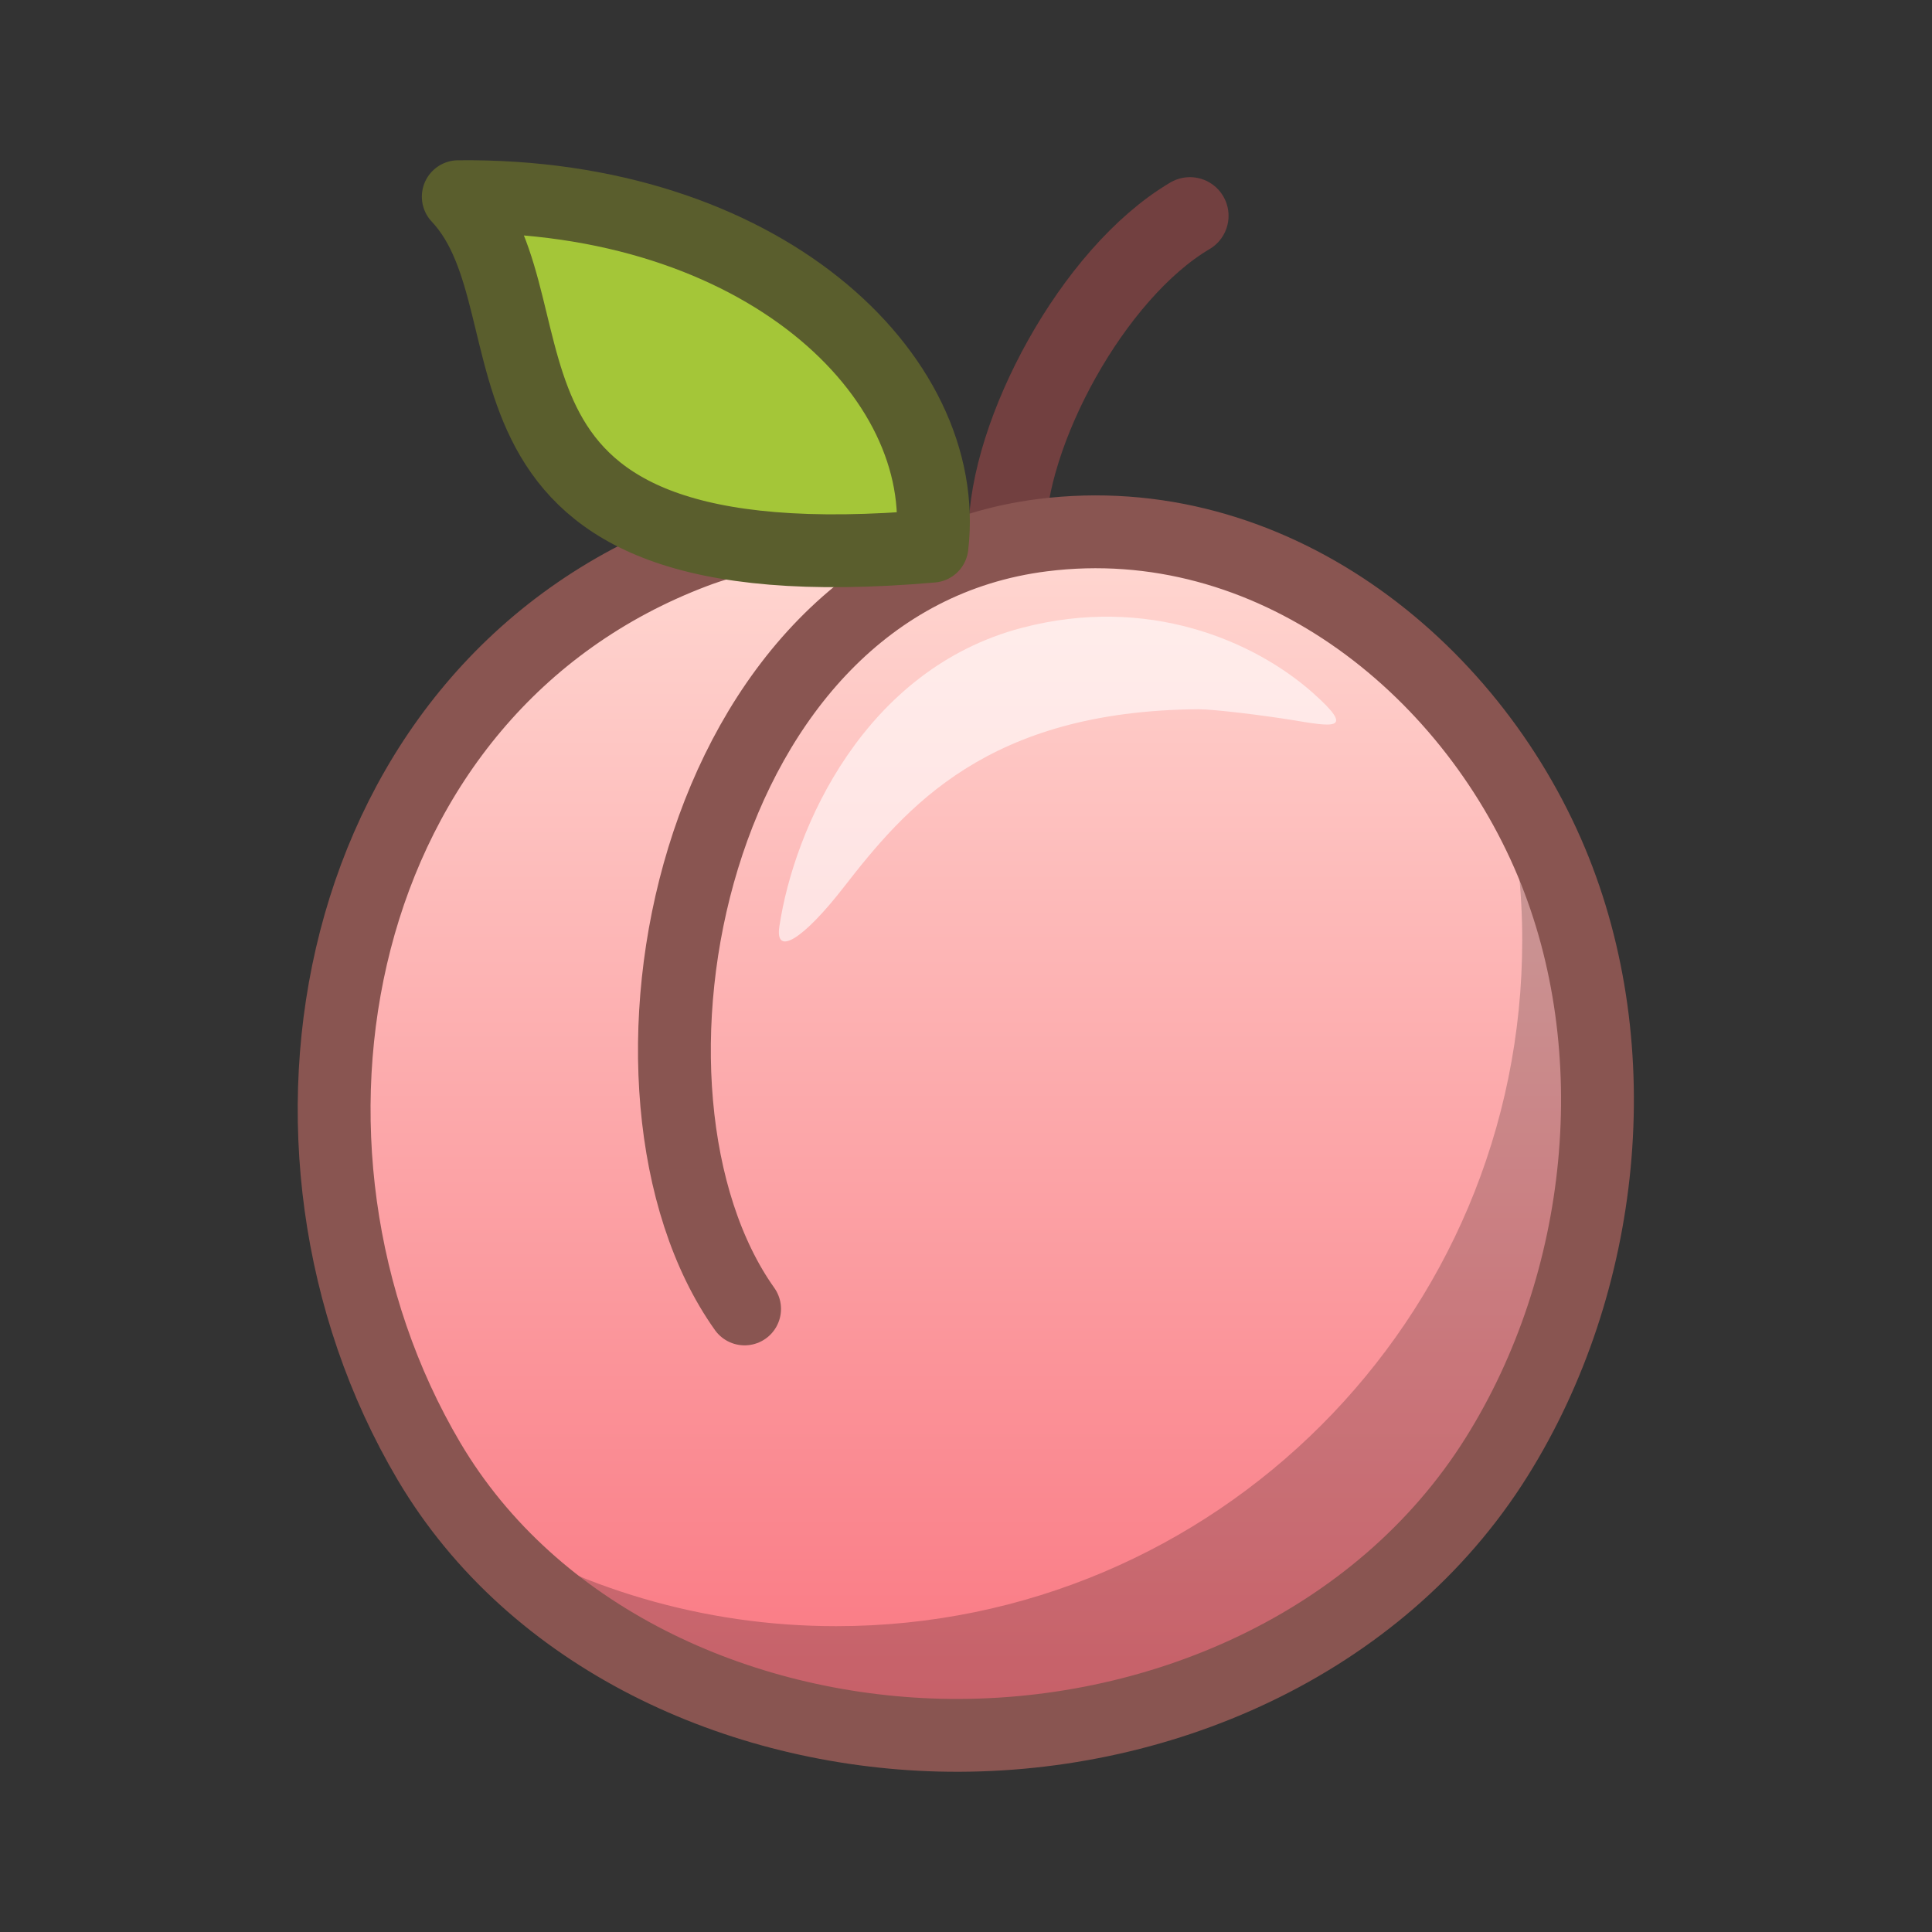 <?xml version="1.0" encoding="UTF-8"?><svg xmlns="http://www.w3.org/2000/svg" xmlns:xlink="http://www.w3.org/1999/xlink" viewBox="0 0 100 100"><rect x="0" y="0" width="100" height="100" fill="#333333" stroke="none"/><defs><style>.c{fill:url(#b);}.d{stroke:#895551;}.d,.e{fill:none;}.d,.e,.f{stroke-linecap:round;stroke-linejoin:round;}.d,.f{stroke-width:3.77px;}.e{stroke:#724040;stroke-width:4px;}.g{isolation:isolate;}.h{fill:#fff;opacity:.6;}.h,.i{mix-blend-mode:overlay;}.i{fill:#020202;opacity:.2;}.f{fill:#a4c638;stroke:#5a5e2d;}</style><linearGradient id="b" x1="50" y1="89.82" x2="50" y2="27.43" gradientTransform="matrix(1, 0, 0, 1, 0, 0)" gradientUnits="userSpaceOnUse"><stop offset="0" stop-color="#f97580"/><stop offset="1" stop-color="#ffd8d2"/></linearGradient></defs><g class="g"><g id="a"><g><g><path class="e" d="M61.59,11.17c-5.05,2.98-9.46,11.27-9.46,16.46"/><path class="c" d="M80.31,44.62c-4.27-10.21-14.58-18.4-26.34-16.92-1.58,.2-3.06,.59-4.44,1.12l.03-.1s-6.63-2.79-13.58-.17c-18.88,7.14-23.38,30.79-13.76,47.07,5.42,9.17,16.04,13.91,26.4,14.18,11.24,.29,22.77-4.67,28.86-14.39,5.66-9.03,6.9-21.11,2.84-30.8Z"/><path class="i" d="M80.31,44.62c-.62-1.49-1.39-2.93-2.25-4.31,0,.34-.02,.68-.03,1.03,.49,2.36,.76,4.81,.76,7.32,0,19.61-15.9,35.51-35.51,35.51-6.94,0-13.4-2-18.87-5.43,5.8,7.13,15.09,10.85,24.2,11.08,11.24,.29,22.77-4.67,28.86-14.39,5.66-9.03,6.9-21.11,2.84-30.8Z"/><path class="d" d="M38.54,67.75c-7.92-11.14-2.94-37.74,15.42-40.05,11.76-1.48,22.07,6.71,26.34,16.92,4.06,9.7,2.82,21.77-2.84,30.8-6.09,9.72-17.62,14.68-28.86,14.39-10.36-.27-20.98-5.01-26.4-14.18-9.62-16.28-5.12-39.94,13.76-47.07,6.95-2.63,13.58,.17,13.58,.17"/><path class="f" d="M48.24,28.27c1.04-8.87-8.87-18.26-24.52-18.09,5.57,5.91-1.39,20.35,24.52,18.09Z"/></g><path class="h" d="M52.88,32.5c-8.12,2.14-11.77,10.32-12.54,15.45-.24,1.59,1.24,.66,3.31-2,3.23-4.16,7.46-9.16,18.38-9.24,.82,0,3.39,.32,4.8,.55,2.14,.35,3.4,.62,1.11-1.41-3.03-2.68-8.54-5.07-15.06-3.35Z"/></g></g></g></svg>